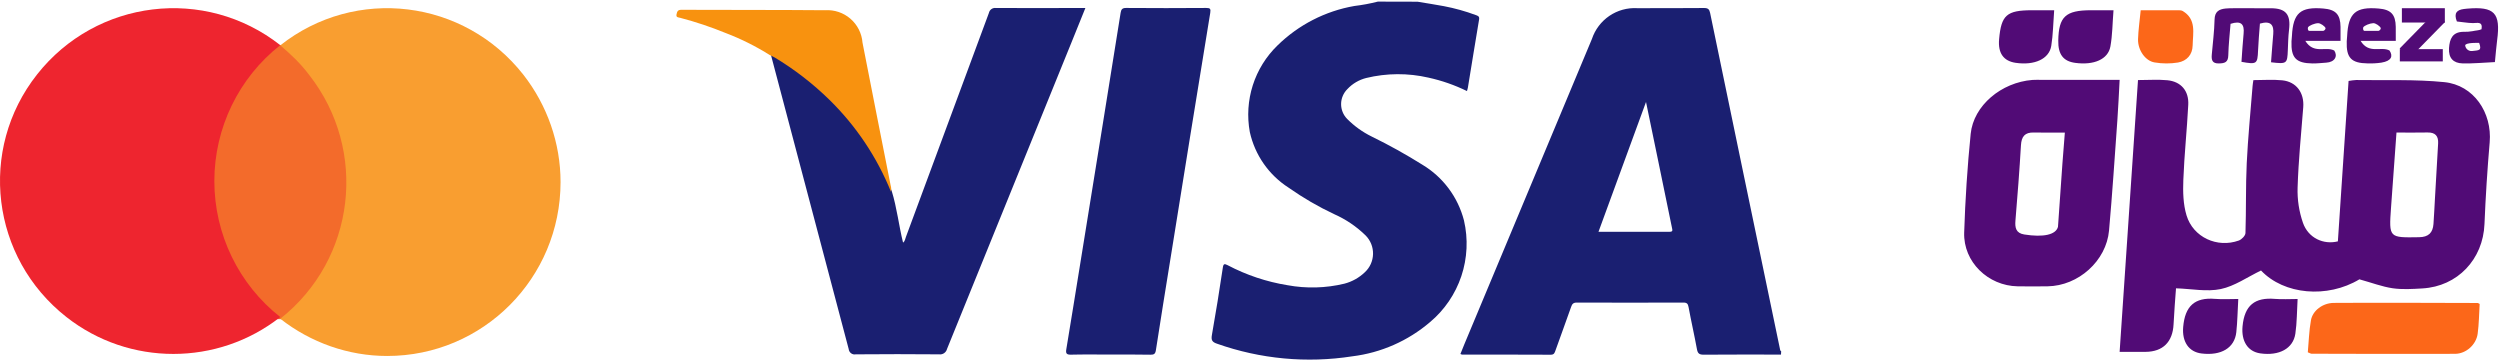 <svg xmlns="http://www.w3.org/2000/svg" viewBox="0 0 1222 176">
  <defs>
    <clipPath>
      <path d="M2288 1149h1222v176H2288z"/>
    </clipPath>
  </defs>
  <g transform="translate(-2288 -1149)">
    <path d="M2388 1171h75v134h-75Z" fill="#F36B2B"/>
    <path d="M2392.77 1237.52c0-25.93 11.92-50.51 32.23-66.45-36.83-28.9-89.91-22.42-118.88 14.32-28.98 36.73-22.48 89.68 14.35 118.58 30.6 24.04 73.93 24.04 104.53 0-20.31-15.94-32.23-40.52-32.23-66.45" fill="#EE252F"/>
    <path d="M2562 1237.99c0 46.99-37.91 85.01-84.75 85.01-18.95 0-37.36-6.52-52.25-18.2 36.82-29.06 43.05-82.29 14.08-119.23-4.06-5.44-8.94-10.05-14.08-14.4 36.82-29.06 89.89-22.54 118.86 14.4 11.64 14.93 18.14 33.4 18.14 52.42" fill="#F99E30"/>
    <path d="M3441.27 1285.54c-15.64 9.41-36.85 7.56-48.08-4.32-6.73 3.24-12.89 7.64-19.67 9.07-6.8 1.43-14.23-.11-21.89-.36-.36 5.22-.9 11.38-1.19 17.55-.41 8.63-5.17 13.44-13.67 13.51-3.94.03-7.88.01-12.7.01 3.01-44.58 5.98-88.48 8.98-132.86 5.05 0 9.72-.35 14.31.08 6.68.63 10.62 5.16 10.26 12-.63 12.25-1.95 24.48-2.41 36.74-.23 5.76-.09 11.87 1.56 17.31 3.25 10.75 15.02 16.08 25.54 12.31 1.39-.5 3.23-2.36 3.27-3.65.38-11.38.08-22.78.62-34.14.6-12.61 1.87-25.18 2.86-37.76.06-.83.22-1.65.39-2.86 4.84 0 9.52-.38 14.12.09 6.93.72 10.81 6.13 10.25 13.18-1.04 13.09-2.34 26.19-2.76 39.31-.18 5.83.71 11.65 2.62 17.17 2.66 7.55 10.15 10.79 17.07 9.06 1.75-26.15 3.48-52.15 5.23-78.4 1.22-.23 2.46-.39 3.7-.46 14.37.23 28.83-.4 43.08 1.03 14.39 1.43 23.45 14.9 22.19 29.47-1.14 13.27-1.99 26.56-2.54 39.88-.68 17.25-13.15 30.51-30.35 31.49-4.84.28-9.79.61-14.54-.08-5.14-.76-10.11-2.67-16.25-4.37Zm18.13-71.75c-.93 12.7-1.82 24.73-2.67 36.76-1.04 14.76-1.03 14.65 13.73 14.4 4.61-.07 6.7-2.18 7.02-6.47.3-4.13.48-8.27.72-12.41.51-8.97 1.03-17.94 1.55-26.91.22-3.68-1.38-5.47-5.17-5.4-4.83.1-9.66.03-15.18.03ZM3324.08 1188.03c-.39 6.98-.65 13.35-1.11 19.71-1.29 17.98-2.47 35.97-4.07 53.92-1.33 14.89-15 27.07-30.04 27.29-4.88.07-9.77.07-14.65 0-14.44-.24-26.58-11.96-26.12-26.27.52-16.1 1.57-32.22 3.18-48.25 1.39-13.83 14.96-25.17 30.18-26.36 1.56-.12 3.14-.03 4.71-.03 12.36-.01 24.72-.01 37.92-.01Zm-26.78 25.77c-5.78 0-10.46.09-15.14-.03-4.45-.12-6.07 1.98-6.32 6.28-.71 12.25-1.67 24.49-2.69 36.73-.3 3.56.24 6.19 4.34 6.84 9.35 1.48 15.44.12 16.45-3.74.08-.52.12-1.04.11-1.55.68-9.84 1.38-19.67 2.07-29.5.35-4.77.75-9.54 1.18-15.03Z" fill="#510B76"/>
    <path d="M3500.06 1297.57c-.3 4.83-.33 9.75-.98 14.58-.73 5.32-5.64 9.77-11.04 9.8-23.41.11-46.82 0-70.23-.05-.31 0-.62-.24-1.75-.7.47-5.07.59-10.46 1.54-15.71.85-4.66 5.71-8.39 11.17-8.43 23.41-.15 46.83-.01 70.24.04.31 0 .61.27 1.05.47Z" fill="#FC6719"/>
    <path d="M3392.65 1160.54c-.32 4.5-.74 8.82-.91 13.16-.27 6.57-.6 6.88-8.11 5.53.34-4.53.58-9.15 1.04-13.75.49-4.77-1.29-6.49-6.38-4.83-.38 5.06-.99 10.22-1.1 15.38-.07 3.44-1.74 3.92-4.59 3.98-3.31.06-3.71-1.71-3.48-4.31.5-5.71 1.23-11.42 1.36-17.14.09-3.95 2.22-5.07 5.43-5.4 1.38-.13 2.77-.14 4.16-.14 5.97-.01 11.95-.02 17.92.01 7.35.03 9.81 3.05 8.89 10.55-.39 3.27-.46 6.6-.59 9.9-.25 6.67-.47 6.88-8.21 5.96.36-4.56.67-9.17 1.08-13.76.41-4.56-1.23-6.66-6.51-5.14Z" fill="#510B76"/>
    <path d="M3334.38 1154.01c6.55 0 12.77-.01 18.98.02.52-.02 1.04.09 1.51.33 6.85 4.08 5.01 10.77 4.9 16.84-.09 4.59-2.91 7.61-7.16 8.36-3.78.61-7.63.6-11.41-.04-4.59-.71-8.28-6.09-8.12-11.39.13-4.48.8-8.95 1.3-14.12Z" fill="#FC6719"/>
    <path d="M3382.07 1295.14c-.34 5.95-.41 11.12-.96 16.24-.83 7.69-7.39 11.59-17.01 10.4-6.21-.76-9.58-5.72-8.96-12.94.88-10.23 5.63-14.57 15.57-13.75 3.64.3 7.33.05 11.36.05ZM3411.07 1295.15c-.36 6.04-.3 11.56-1.1 16.96-1.08 7.31-7.95 10.94-17.15 9.62-6.12-.89-9.32-5.97-8.67-13.15.94-10.38 6.05-14.3 15.79-13.48 3.63.3 7.32.05 11.13.05ZM3292.08 1154.01c-.49 6.41-.54 11.97-1.42 17.41-1.04 6.43-8.21 9.63-17.4 8.29-5.95-.87-8.69-4.75-8.1-11.49 1.02-11.83 3.7-14.2 16.07-14.21h10.85ZM3321.08 1154.01c-.52 6.47-.51 12.2-1.53 17.75-1.16 6.28-8.09 9.2-17.19 7.97-5.84-.79-8.4-4.16-8.28-10.9.2-11.68 3.58-14.81 15.97-14.82h11.03ZM3459.05 1168.96h-17.21c4.17 6.69 9.88 2.51 14.14 4.72 1.82 2.74 1.04 5.1-3.93 5.93-2.23.33-4.47.45-6.72.38-8.07-.11-10.53-2.75-10.25-10.8.03-.87.16-1.73.2-2.6.57-11.26 4.15-14.37 15.42-13.42 6.01.51 8.25 2.91 8.34 8.95.03 1.9.01 3.8.01 6.84Zm-8.46-4.86c.67-.14 1.29-.97 1.1-1.44-.37-.88-2.46-2.39-3.64-2.34-1.66.07-4.4 1.15-4.91 2.07-.15.62-.07 1.63.61 1.71ZM3432.05 1168.98h-17.21c4.17 6.69 9.89 2.51 14.14 4.72 1.82 2.74.31 5.67-3.93 5.93-2.24.14-4.48.41-6.71.38-8.07-.11-10.54-2.75-10.26-10.81.04-.87.16-1.73.21-2.6.57-11.26 4.14-14.38 15.41-13.43 6.01.51 8.26 2.91 8.35 8.96.03 1.9 0 3.8 0 6.85Zm-8.46-4.88c.67-.13 1.29-.96 1.11-1.43-.38-.88-2.46-2.39-3.64-2.34-1.67.06-4.41 1.15-4.92 2.06-.15.62-.07 1.64.61 1.71ZM3488.92 1159.5c-1.65-4.18.08-5.68 3.44-6.1.52-.07 1.03-.13 1.55-.17 13.38-1.17 16.46 2.09 14.69 15.4-.43 3.26-.67 6.55-1.09 10.72-5.28.24-10.57.77-15.83.64-4.44-.11-6.92-2.57-6.6-7.47.31-4.53 1.7-7.83 6.9-7.97 1.56.06 3.11-.04 4.65-.32 1.44-.36 2.98-.29 4.35-.94.66-3.99-2.1-2.99-4.2-3-2.7-.03-5.4-.57-7.86-.79Zm10.89 10.46s-6.74-.27-6.83 1.25c.2 1.7 1.73 2.92 3.43 2.72.04 0 .07-.01.11-.01 3.27-.39 4.68-.1 3.29-3.96ZM3462.04 1153.01h21v7h-21ZM3461.04 1173.01h21v6h-21Z" fill="#510B76"/>
    <path d="m3460.95 1172.7 17.31-17.66 4.83 4.73-17.31 17.67Z" fill="#510B76"/>
    <path d="M3158.55 1322.32c-12.59 0-25.19-.06-37.79.05-2.11 0-2.9-.55-3.29-2.66-1.26-6.9-2.84-13.73-4.1-20.59-.31-1.64-.79-2.23-2.55-2.22-17.36.06-34.73.06-52.09 0-1.71 0-2.26.68-2.77 2.12-2.49 7.12-5.13 14.21-7.65 21.31-.39 1.08-.62 2.06-2.28 2.06-14.49-.08-28.96-.05-43.45-.07-.25-.07-.5-.17-.73-.29.66-1.64 1.31-3.29 1.99-4.92 20.78-49.66 41.53-99.33 62.27-149.01 1.53-4.61 4.53-8.59 8.53-11.32 4.01-2.73 8.8-4.06 13.64-3.78 10.89 0 21.77 0 32.66-.08 1.95 0 2.59.61 2.97 2.43 5.22 25.39 10.48 50.74 15.78 76.06 6.16 29.57 12.32 59.15 18.47 88.73 0 .22.31.38.48.57l-.09 1.61Zm-65.98-123.47-23.23 63.45h34.67c1.76 0 1.51-.71 1.25-1.94-2.36-11.26-4.65-22.53-6.96-33.8-1.87-9.02-3.78-18.08-5.73-27.71Zm-111.66-49.01c4.29.72 8.59 1.37 12.86 2.17 5.29 1.01 10.49 2.46 15.54 4.33 1.03.38 1.94.58 1.67 2.17-1.88 11.08-3.64 22.19-5.47 33.28-.09.53-.27 1.03-.46 1.72-5.99-2.93-12.3-5.13-18.81-6.56-10.03-2.31-20.46-2.25-30.46.18-3.51.89-6.69 2.76-9.17 5.41-.96.95-1.73 2.08-2.26 3.34-.53 1.24-.81 2.59-.82 3.95-.01 1.35.25 2.7.76 3.96.51 1.25 1.26 2.4 2.22 3.36 3.49 3.52 7.55 6.43 12 8.61 8.48 4.14 16.73 8.73 24.72 13.74 10.09 6.04 17.4 15.83 20.35 27.23 2.1 9.02 1.66 18.45-1.27 27.23-2.94 8.78-8.24 16.57-15.33 22.5-10.75 9.18-23.95 14.99-37.97 16.71-22.23 3.46-44.96 1.34-66.18-6.18-2.31-.79-2.9-1.72-2.46-4.21 1.95-10.98 3.71-22 5.36-33.04.31-2.05.96-1.77 2.34-1.11 9.16 4.82 19.04 8.13 29.25 9.78 9.23 1.7 18.71 1.45 27.83-.75 3.76-.98 7.21-2.91 10.01-5.61 1.22-1.14 2.21-2.51 2.89-4.04.68-1.53 1.05-3.18 1.09-4.85.03-1.68-.27-3.34-.89-4.9-.62-1.55-1.55-2.97-2.72-4.15-4.45-4.36-9.64-7.88-15.32-10.4-7.81-3.66-15.29-8.01-22.35-12.98-9.66-6.19-16.48-15.98-18.96-27.22-1.39-7.62-.88-15.47 1.47-22.85 2.36-7.37 6.5-14.05 12.06-19.44 10.29-10.09 23.39-16.81 37.57-19.29 3.87-.46 7.7-1.18 11.48-2.14l19.43.05Zm-257.04 92.5c2.55 8.24 3.46 16.82 5.54 25.25 1.02-.73 1.02-1.86 1.41-2.79 13.55-36.48 27.07-72.96 40.55-109.45.16-.77.6-1.45 1.23-1.9.63-.45 1.42-.65 2.19-.54 13.67.09 27.34 0 41.04 0h2.71c-2.34 5.79-4.54 11.32-6.77 16.76-20.29 49.95-40.57 99.91-60.85 149.87-.2.84-.71 1.58-1.43 2.08-.71.49-1.58.7-2.45.58-13.58-.12-27.17-.12-40.75 0-.4.08-.81.07-1.21-.02-.39-.1-.77-.27-1.09-.52-.33-.24-.6-.56-.79-.91-.2-.36-.32-.76-.36-1.16-12.64-47.98-25.32-95.94-38.04-143.89 0-.18-.1-.34-.16-.52.71.36 1.46.66 2.14 1.03 9.79 5.89 18.84 12.91 26.99 20.92 13.03 12.83 23.27 28.22 30.1 45.21Zm106.81 79.96c-6.39 0-12.77-.1-19.16.06-2.26.05-2.65-.65-2.3-2.7 2.29-13.76 4.49-27.52 6.72-41.28 3.69-22.83 7.37-45.65 11.06-68.47 2.94-18.2 5.86-36.41 8.76-54.63.27-1.65.77-2.4 2.68-2.39 13.04.1 26.09.1 39.13 0 1.93 0 2.33.36 2 2.39-6.56 40.13-13.06 80.28-19.49 120.46-2.39 14.83-4.8 29.66-7.09 44.51-.28 1.75-.96 2.15-2.6 2.13-6.56-.13-13.13-.08-19.71-.08Z" fill="#1A1F71"/>
    <path d="M2723.53 1242.79c-6.82-16.89-17.04-32.18-30.03-44.93-8.14-7.98-17.18-14.97-26.95-20.83-.68-.41-1.42-.72-2.14-1.03-6.81-4.31-14.03-7.93-21.55-10.8-7.3-2.99-14.78-5.5-22.41-7.5-.85-.22-2.12-.12-1.75-1.73.3-1.3.55-2.19 2.34-2.18 23.43.11 46.84 0 70.27.21 4.52-.3 8.97 1.2 12.39 4.16s5.54 7.15 5.89 11.67c4.53 23.28 9.17 46.55 13.76 69.82.31 1.02.37 2.09.18 3.14Z" fill="#F8920F"/>
  </g>
</svg>
